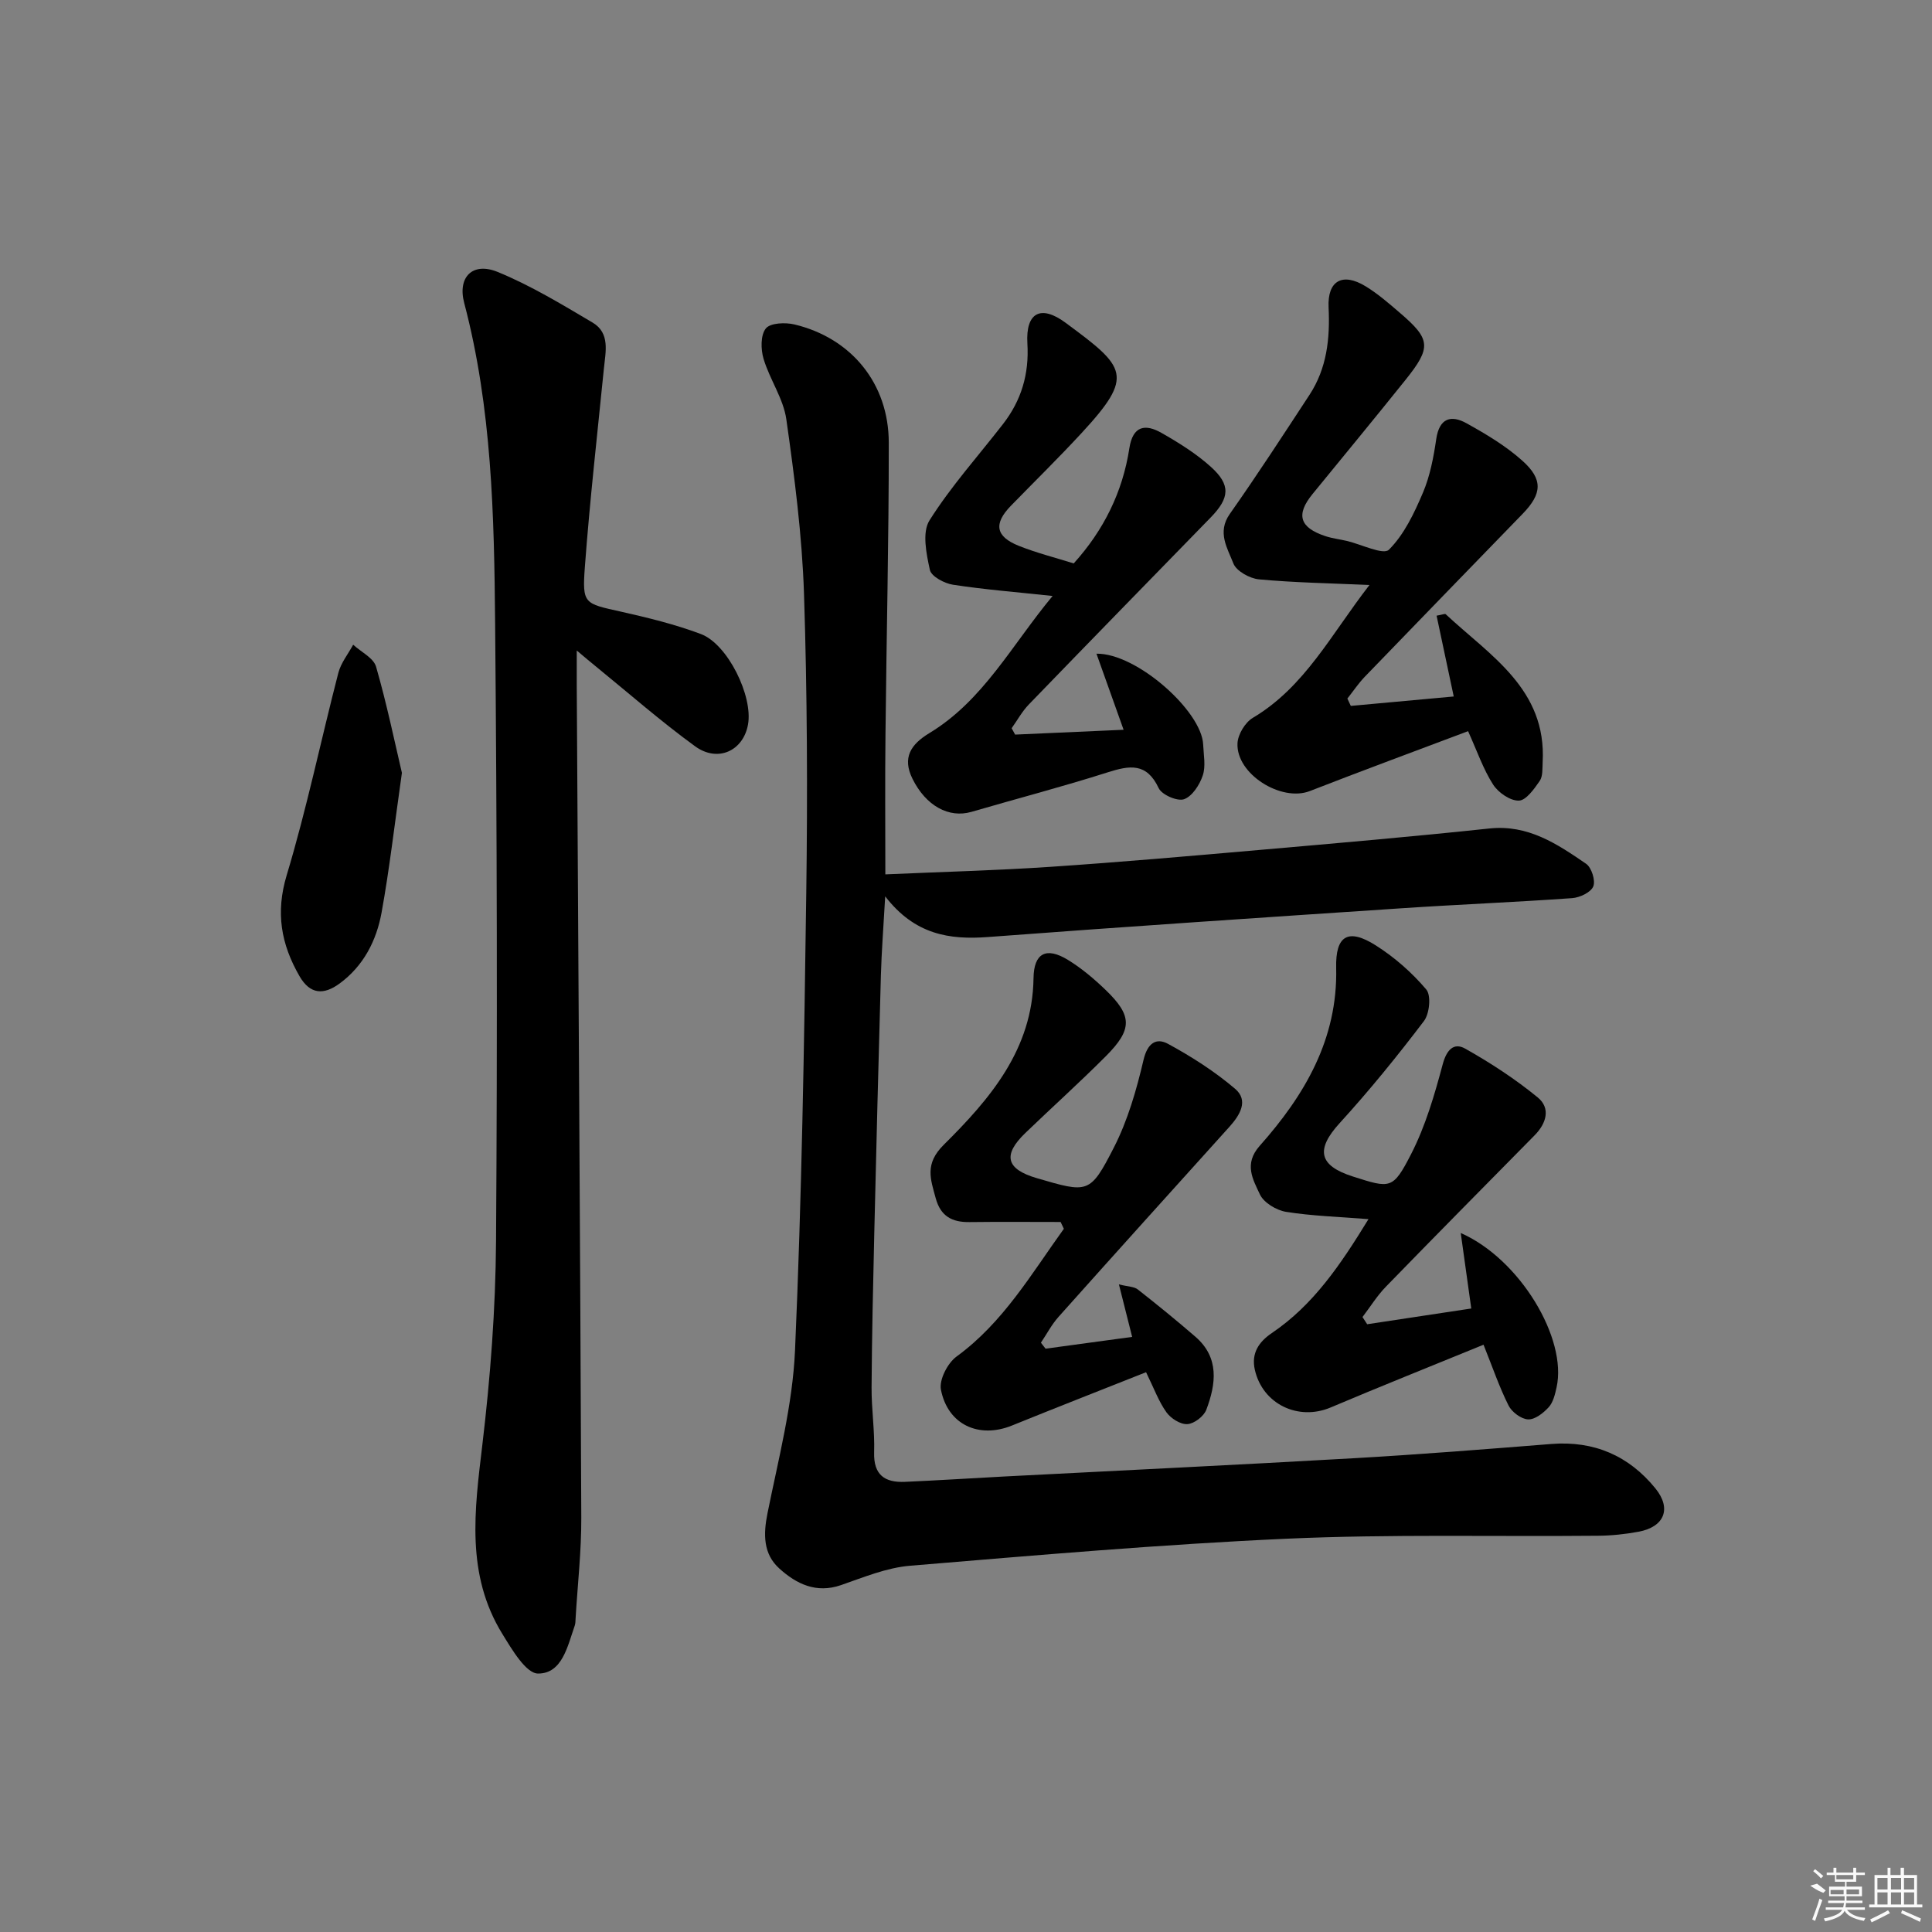 <svg enable-background="new 0 0 400 400" viewBox="0 0 400 400" xmlns="http://www.w3.org/2000/svg"><rect x="0" y="0" width="400" height="400" fill="#808080" stroke="none"/><path d="m183.3 181.03c11.68-.52 22.93-.81 34.15-1.56 14.42-.97 28.82-2.23 43.23-3.49 15.9-1.39 31.8-2.76 47.66-4.45 8.03-.86 14.04 3.19 20.05 7.31 1.13.78 1.98 3.49 1.48 4.69-.51 1.23-2.8 2.31-4.38 2.42-11.77.84-23.57 1.31-35.35 2.1-28.53 1.9-57.06 3.8-85.57 5.95-8.04.61-15.2-.51-21.3-8.42-.37 6.55-.75 11.43-.89 16.31-.5 17.8-.95 35.6-1.37 53.41-.25 10.64-.49 21.29-.56 31.94-.03 4.48.67 8.96.53 13.43-.15 4.72 2.22 6.31 6.38 6.13 6.81-.3 13.61-.74 20.41-1.1 24.23-1.26 48.48-2.41 72.7-3.8 13.58-.78 27.15-1.86 40.72-2.94 8.84-.7 16.04 2.43 21.54 9.19 3.42 4.21 1.85 7.99-3.5 8.98-2.76.51-5.6.81-8.41.83-21.45.2-42.93-.35-64.35.61-26.05 1.17-52.06 3.44-78.05 5.6-4.85.4-9.62 2.39-14.3 4.01-5.15 1.78-9.25-.26-12.75-3.42-3.36-3.02-3.36-7.07-2.46-11.5 2.25-11.17 5.19-22.38 5.69-33.67 1.39-31.58 1.9-63.21 2.33-94.82.28-20.61.2-41.25-.47-61.85-.4-12.07-1.96-24.14-3.66-36.11-.61-4.3-3.44-8.25-4.71-12.51-.59-1.96-.64-4.93.47-6.3.94-1.16 4.05-1.28 5.95-.82 11.75 2.82 19.49 12.23 19.5 24.45.02 20.13-.48 40.26-.68 60.4-.11 9.44-.03 18.89-.03 29z"/><path d="m119.41 134.68c0 3.24-.01 5.2 0 7.17.33 57.45.71 114.9.94 172.34.03 6.97-.77 13.94-1.18 20.91-.03.5-.02 1.02-.18 1.48-1.48 4.23-2.59 9.93-7.59 9.91-2.5-.01-5.41-4.98-7.38-8.18-7.61-12.33-5.77-25.63-4.16-39.14 1.67-14 2.74-28.14 2.84-42.23.29-42.64.19-85.28-.19-127.92-.2-22.24-.66-44.52-6.4-66.29-1.42-5.37 1.74-8.55 6.92-6.43 6.84 2.8 13.26 6.7 19.65 10.48 3.67 2.17 2.7 6.03 2.35 9.53-1.37 13.69-2.92 27.36-3.94 41.07-.57 7.69-.12 7.56 7.4 9.24 5.61 1.26 11.25 2.63 16.62 4.65 5.58 2.1 10.81 12.87 9.76 18.72-.97 5.45-6.24 7.95-10.96 4.52-7.12-5.18-13.76-11.01-20.59-16.57-1.01-.8-2-1.66-3.91-3.26z"/><path d="m279.67 146.15c6.98-.64 13.97-1.28 21.31-1.95-1.26-5.96-2.4-11.33-3.55-16.73 1.25-.22 1.73-.45 1.88-.31 9.19 8.58 20.93 15.5 20.08 30.65-.07 1.32.06 2.91-.62 3.89-1.14 1.65-2.82 4.03-4.32 4.06-1.8.04-4.26-1.67-5.32-3.33-2.03-3.16-3.27-6.82-5.18-11.05-11.12 4.19-21.98 8.2-32.76 12.4-5.94 2.31-15.3-3.55-14.98-9.9.09-1.83 1.58-4.31 3.16-5.25 10.78-6.4 16.23-17.3 24.16-27.51-8.2-.37-15.56-.49-22.87-1.17-1.92-.18-4.7-1.72-5.31-3.31-1.2-3.13-3.42-6.42-.73-10.24 5.69-8.08 11.07-16.37 16.49-24.64 3.61-5.51 4.27-11.65 3.96-18.12-.26-5.55 2.89-7.27 7.64-4.38 2.54 1.54 4.83 3.54 7.1 5.49 6.42 5.49 6.59 7.16 1.17 13.92-6.35 7.92-12.81 15.75-19.23 23.61-3.5 4.28-2.7 6.97 2.72 8.74 1.41.46 2.91.63 4.36.97 3.01.7 7.58 2.98 8.73 1.82 3.16-3.15 5.25-7.59 7.05-11.82 1.47-3.47 2.2-7.34 2.75-11.1.64-4.34 3.07-5.04 6.28-3.25 4.04 2.24 8.11 4.67 11.53 7.73 4.36 3.89 4.09 6.87.09 11-10.9 11.24-21.81 22.46-32.68 33.73-1.34 1.39-2.42 3.02-3.62 4.53.24.5.48 1.01.71 1.52z"/><path d="m283.33 252.41c-6.23-.5-11.7-.65-17.06-1.51-2.01-.32-4.63-1.9-5.43-3.63-1.41-3.05-3.38-6.26-.04-10.03 9.3-10.46 16.19-22.11 15.84-36.87-.16-6.69 2.49-8.26 8.21-4.63 3.88 2.46 7.48 5.62 10.44 9.12 1.05 1.23.68 5.02-.48 6.54-5.52 7.27-11.3 14.39-17.45 21.13-4.96 5.44-4.39 8.78 2.73 11.05 7.79 2.48 8.28 2.74 12.08-4.67 2.96-5.78 4.83-12.21 6.52-18.53.8-3.01 2.29-4.6 4.65-3.28 5.25 2.95 10.36 6.29 15.02 10.1 2.73 2.23 1.82 5.37-.64 7.86-10.28 10.42-20.57 20.83-30.77 31.32-1.84 1.89-3.25 4.19-4.86 6.3.32.5.65.99.97 1.49 7.23-1.09 14.46-2.19 21.55-3.26-.76-5.46-1.43-10.26-2.18-15.63 12.24 5.38 22.1 21.85 19.84 31.97-.32 1.44-.7 3.08-1.63 4.1-1.1 1.21-2.86 2.59-4.27 2.52-1.43-.07-3.37-1.52-4.05-2.89-1.91-3.81-3.29-7.88-5.17-12.57-10.84 4.44-21.29 8.6-31.65 12.99-6.72 2.84-14.09-.7-15.7-7.8-.78-3.45.85-5.79 3.51-7.6 8.63-5.83 14.25-14.18 20.02-23.59z"/><path d="m217.93 123.39c-7.54-.81-14.12-1.33-20.63-2.33-1.78-.27-4.49-1.72-4.78-3.07-.73-3.33-1.64-7.76-.09-10.23 4.44-7.05 10.09-13.34 15.23-19.96 3.8-4.91 5.43-10.33 5.05-16.69-.38-6.38 2.75-8.1 7.9-4.29 12.51 9.25 14.36 10.9 3.3 22.86-4.74 5.13-9.74 10.03-14.62 15.04-3.6 3.71-3.19 6.35 1.62 8.28 3.67 1.47 7.54 2.44 11.39 3.65 6.19-6.84 10.13-14.77 11.52-23.84.72-4.69 3.31-5.09 6.66-3.18 3.58 2.04 7.16 4.27 10.2 7.01 4.17 3.75 3.93 6.45-.04 10.52-12.55 12.88-25.12 25.75-37.62 38.68-1.4 1.44-2.39 3.28-3.57 4.93.24.44.48.88.72 1.32 7.35-.33 14.7-.65 22.46-1-1.96-5.48-3.73-10.46-5.62-15.75 8.32-.14 21.79 11.9 22.09 18.79.09 2.15.57 4.49-.08 6.42-.64 1.93-2.18 4.32-3.88 4.92-1.38.48-4.6-.91-5.25-2.3-2.49-5.29-5.98-4.72-10.54-3.27-9.32 2.97-18.8 5.44-28.2 8.18-4.7 1.37-9.45-1.23-12.23-6.84-2.16-4.37-.35-7.12 3.45-9.43 11.21-6.77 17.08-18.22 25.56-28.42z"/><path d="m219.59 253c-6.29 0-12.58-.06-18.87.02-3.61.05-5.98-1.21-6.99-4.94-1.08-3.99-2.33-7.1 1.66-11.06 9.56-9.48 18.39-19.74 18.59-34.51.07-5.19 2.63-6.53 7.13-3.77 2.81 1.72 5.4 3.91 7.78 6.2 5.57 5.36 5.62 8.17.04 13.76-5.41 5.42-11.11 10.55-16.63 15.86-4.77 4.59-4 7.51 2.38 9.37 10.59 3.09 10.99 3.3 15.91-6.3 2.9-5.65 4.71-11.98 6.17-18.21.82-3.47 2.63-4.63 5.07-3.3 4.88 2.65 9.66 5.71 13.88 9.3 2.85 2.42 1.02 5.43-1.15 7.85-11.82 13.1-23.64 26.2-35.4 39.37-1.43 1.6-2.44 3.56-3.65 5.35.32.41.64.83.96 1.24 5.86-.8 11.71-1.6 17.93-2.44-.9-3.55-1.72-6.81-2.74-10.87 1.92.48 3.15.45 3.9 1.04 4.05 3.18 8.05 6.43 11.94 9.8 5 4.33 4.26 9.78 2.26 15.1-.51 1.37-2.52 2.91-3.93 2.99-1.43.09-3.43-1.18-4.34-2.46-1.61-2.26-2.58-4.97-4.21-8.29-9.37 3.72-18.59 7.32-27.76 11.04-6.8 2.76-13.28-.12-14.71-7.42-.4-2.05 1.38-5.51 3.23-6.86 9.67-7.05 15.48-17.1 22.22-26.45-.24-.48-.46-.95-.67-1.41z"/><path d="m83.21 160.01c-1.55 10.89-2.58 19.96-4.21 28.93-1.06 5.82-3.74 11.06-8.71 14.7-3.23 2.36-6.07 2.31-8.29-1.55-3.81-6.62-4.98-13.14-2.64-20.9 4.15-13.78 7.08-27.93 10.69-41.88.54-2.07 2.02-3.89 3.07-5.83 1.63 1.5 4.21 2.73 4.74 4.55 2.22 7.7 3.85 15.59 5.35 21.98z"/><g fill="#fafafa"><path d="m374.8 390.4 1.4-.4c.7.5 1.3 1 1.8 1.4l-.5.5c-1.5-.6-2.1-1.1-2.7-1.5zm1 7.3-.6-.3c.5-1.4 1.1-2.8 1.5-4.3.2.1.4.2.6.3-.5 1.3-1 2.8-1.5 4.3zm-.4-10.3.4-.4c.4.3 1 .8 1.7 1.4l-.5.5c-.4-.5-1-1-1.6-1.5zm2.5.3h1.7v-1h.6v1h3.5v-1h.6v1h1.8v.5h-1.8v1.4h-2v1h3.2v2h-3.2v.9h3.3v.5h-3.4c0 .3-.1.6-.1.9h4v.5h-3.7c.7.9 1.9 1.5 3.8 1.7-.1.2-.2.4-.3.6-2.1-.4-3.5-1.1-4-2.1-.4 1-1.8 1.7-4 2.2-.1-.2-.2-.4-.3-.6 2.1-.4 3.4-1 3.8-1.8h-3.4v-.5h3.6c.1-.3.1-.6.2-.9h-3.3v-.5h3.4c0-.3 0-.6 0-.9h-3.2v-2h3.3v-1h-2.1v-1.4h-1.7v-.5zm1.1 3.5v1h2.7c0-.3 0-.4 0-.4 0-.1 0-.2 0-.2 0-.1 0-.2 0-.3h-2.7zm1.2-3v.9h3.5v-.9zm4.7 3h-2.6v.6.4h2.6z"/><path d="m393.6 386.7h.6v1.5h2.7v6.1h1.1v.6h-11v-.6h1.1v-6.1h2.7v-1.5h.6v1.5h2.1v-1.5zm-2.7 8.8.4.6c-1.2.6-2.5 1.3-3.8 1.9-.1-.2-.2-.4-.3-.6 1.2-.6 2.5-1.2 3.7-1.9zm-2.2-6.7v2.4h2.1v-2.4zm0 3v2.5h2.1v-2.5zm2.8-3v2.4h2.1v-2.4zm0 3v2.5h2.1v-2.5zm6 6.1c-1.4-.7-2.7-1.3-3.9-1.8l.2-.6c1.5.6 2.7 1.2 3.9 1.7zm-1.2-9.1h-2.1v2.4h2.1zm-2.1 3v2.5h2.1v-2.5z"/></g></svg>